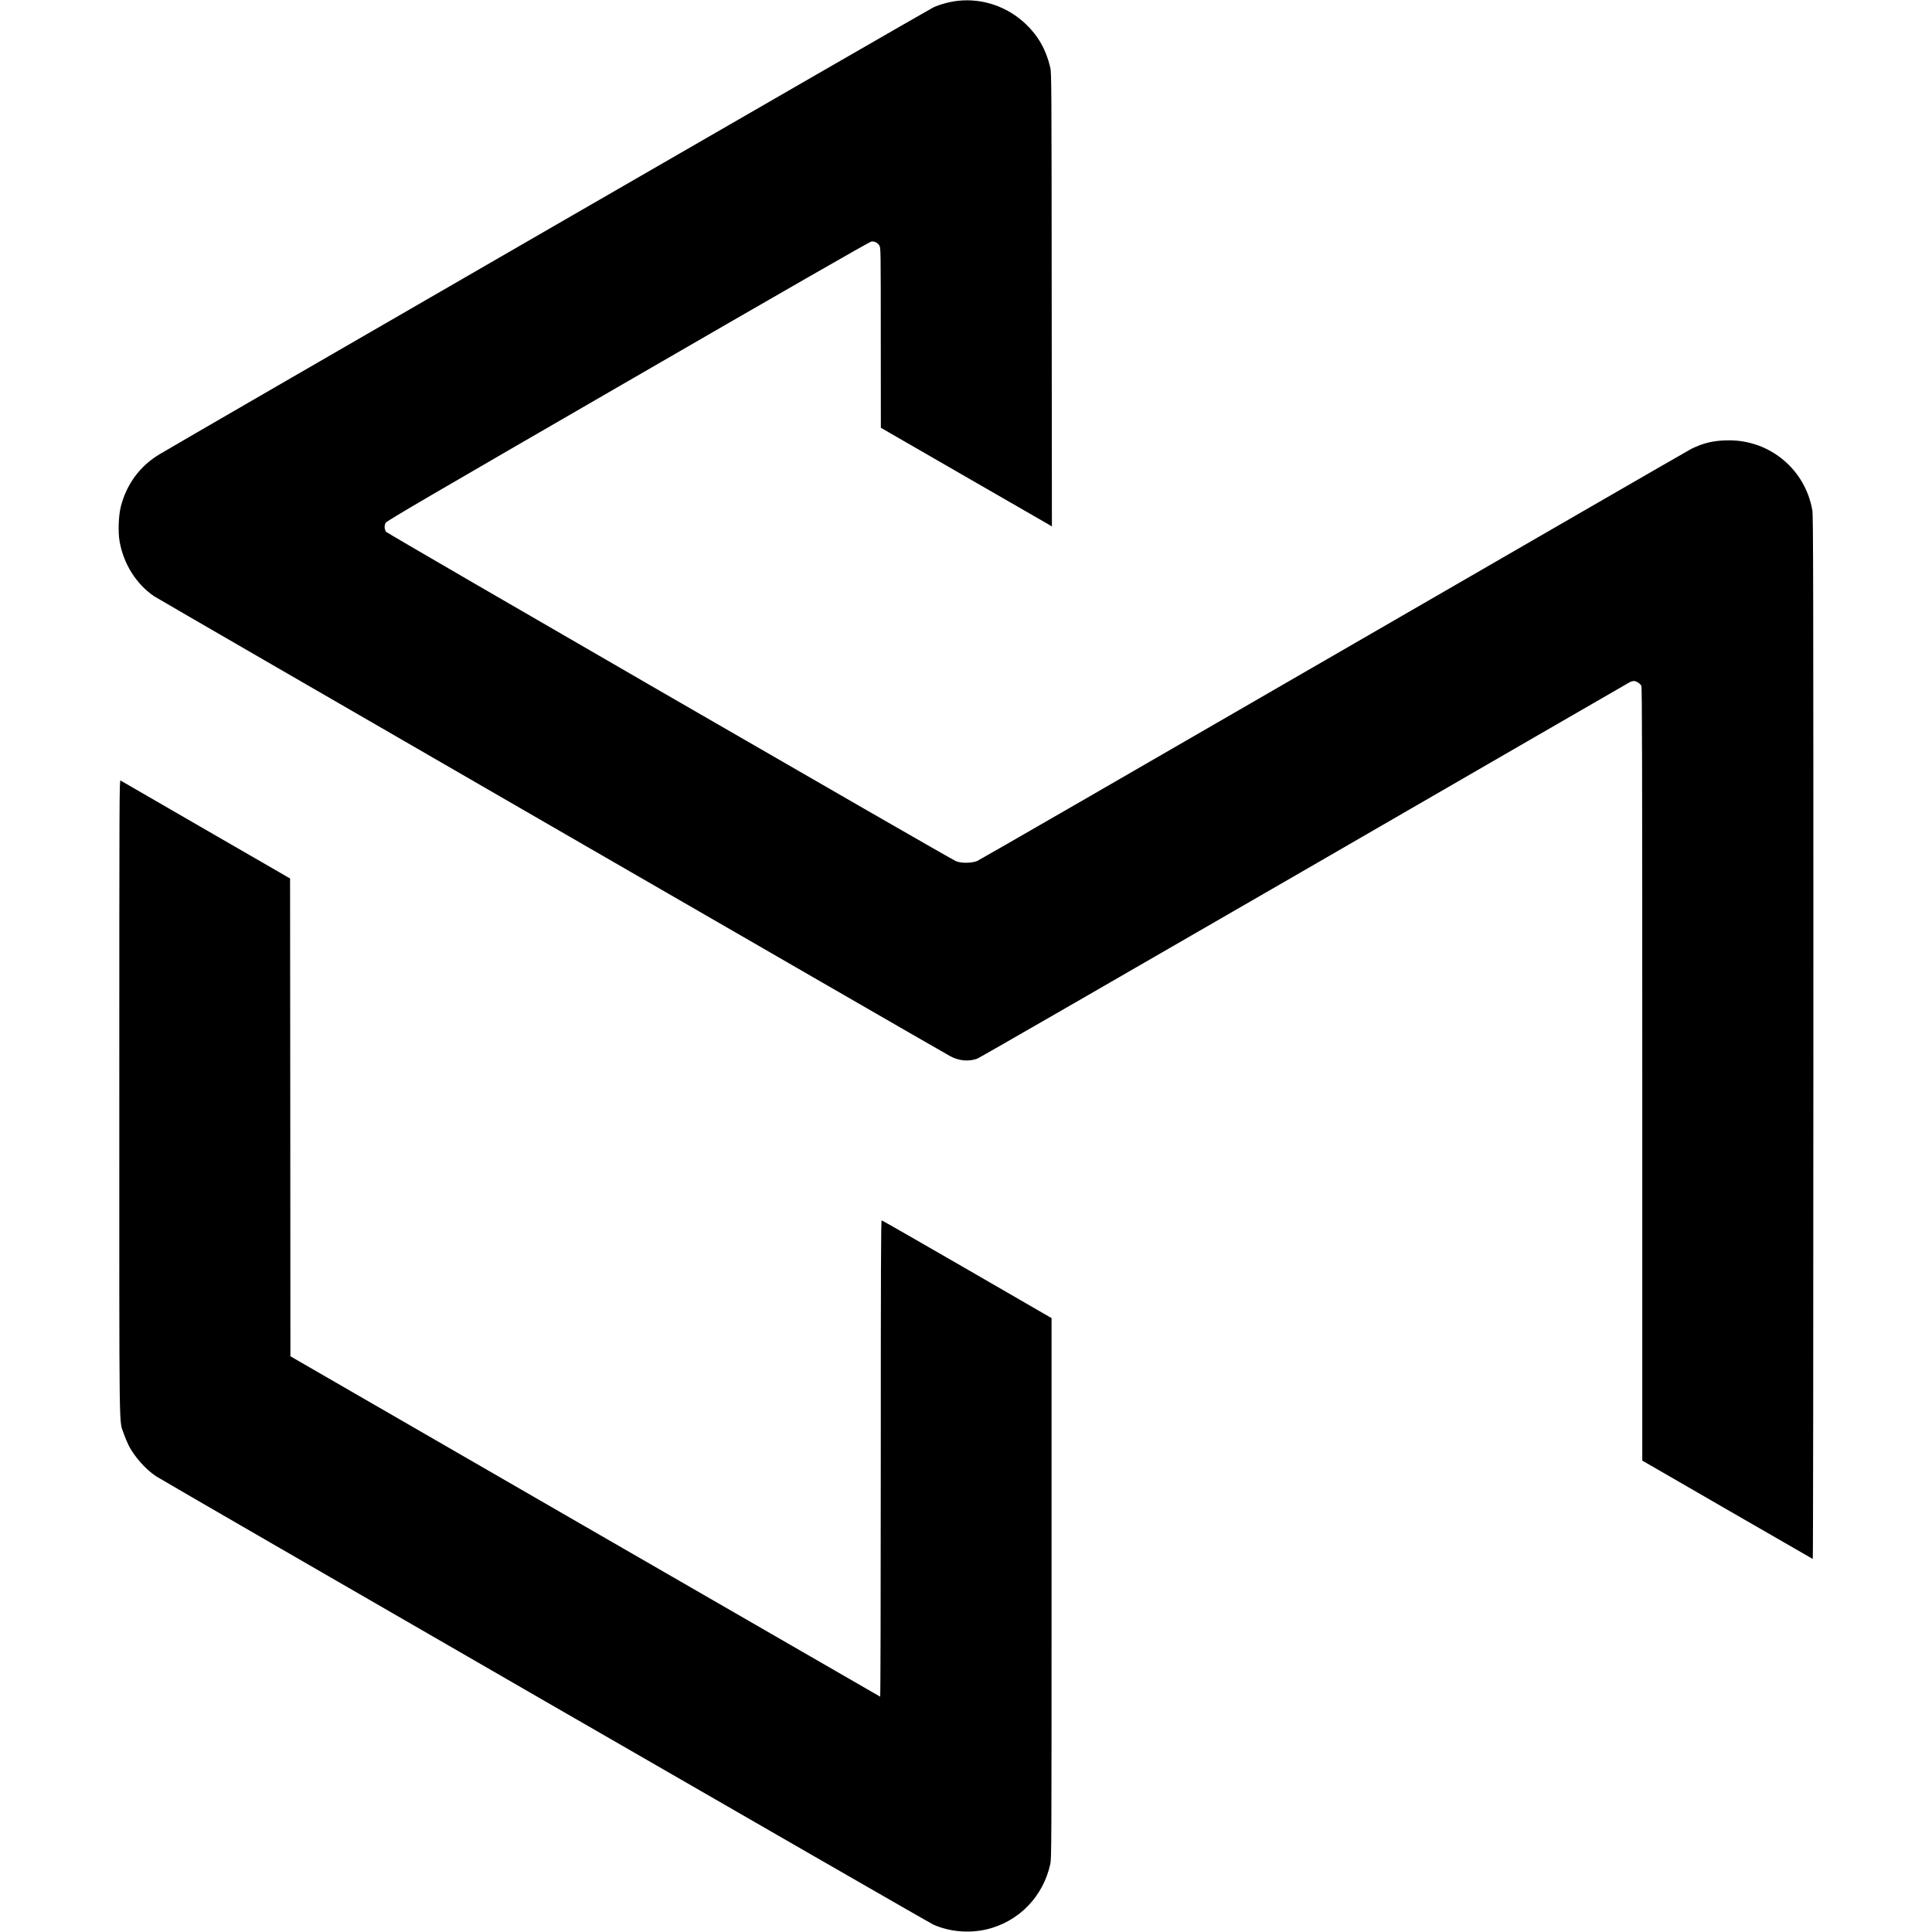 <?xml version="1.0" standalone="no"?>
<!DOCTYPE svg PUBLIC "-//W3C//DTD SVG 20010904//EN"
 "http://www.w3.org/TR/2001/REC-SVG-20010904/DTD/svg10.dtd">
<svg version="1.0" xmlns="http://www.w3.org/2000/svg"
 width="2834pt" height="2834pt" viewBox="0 0 2834 2834"
 preserveAspectRatio="xMidYMid meet">
<g transform="translate(0,2834) scale(0.1,-0.1)"
fill="#000000" stroke="none">
<path d="M14060 28329 c-116 -11 -264 -50 -368 -97 -66 -29 -10955 -6317
-11351 -6555 -287 -172 -482 -434 -568 -765 -34 -132 -43 -373 -19 -512 58
-332 243 -626 506 -806 66 -45 11492 -6646 11677 -6746 130 -71 274 -83 401
-36 30 11 2188 1255 4797 2763 2608 1509 4756 2750 4773 2759 17 9 44 16 60
16 35 0 92 -37 109 -70 10 -20 13 -1180 13 -5695 l0 -5670 1246 -720 c686
-396 1250 -721 1255 -723 5 -2 9 3236 9 7646 0 6735 -2 7660 -15 7735 -104
599 -617 1029 -1225 1028 -212 0 -372 -37 -550 -125 -47 -24 -2409 -1388
-5250 -3031 -2841 -1644 -5192 -3000 -5225 -3014 -80 -33 -232 -36 -311 -4
-89 35 -8343 4806 -8361 4832 -26 40 -28 95 -5 133 17 28 606 372 3554 2077
2335 1351 3545 2045 3569 2048 46 7 94 -18 119 -60 19 -31 20 -61 20 -1352 l1
-1320 1202 -693 c661 -381 1226 -706 1255 -723 l52 -31 -3 3329 c-2 3164 -3
3332 -21 3403 -62 261 -175 461 -358 636 -266 254 -628 380 -988 343z"/>
<path d="M1750 12247 c0 -5159 -6 -4722 66 -4937 19 -57 54 -139 76 -182 88
-165 245 -340 394 -441 123 -82 11316 -6539 11406 -6579 236 -105 523 -130
782 -69 471 112 830 482 933 961 17 81 18 253 18 4045 l0 3960 -1240 717
c-682 394 -1246 717 -1252 717 -10 1 -13 -704 -13 -3495 0 -2048 -4 -3494 -9
-3492 -5 2 -1953 1126 -4330 2498 l-4321 2495 -2 3504 -3 3505 -1235 713
c-679 393 -1243 718 -1252 724 -17 9 -18 -215 -18 -4644z"/>
</g>
</svg>
